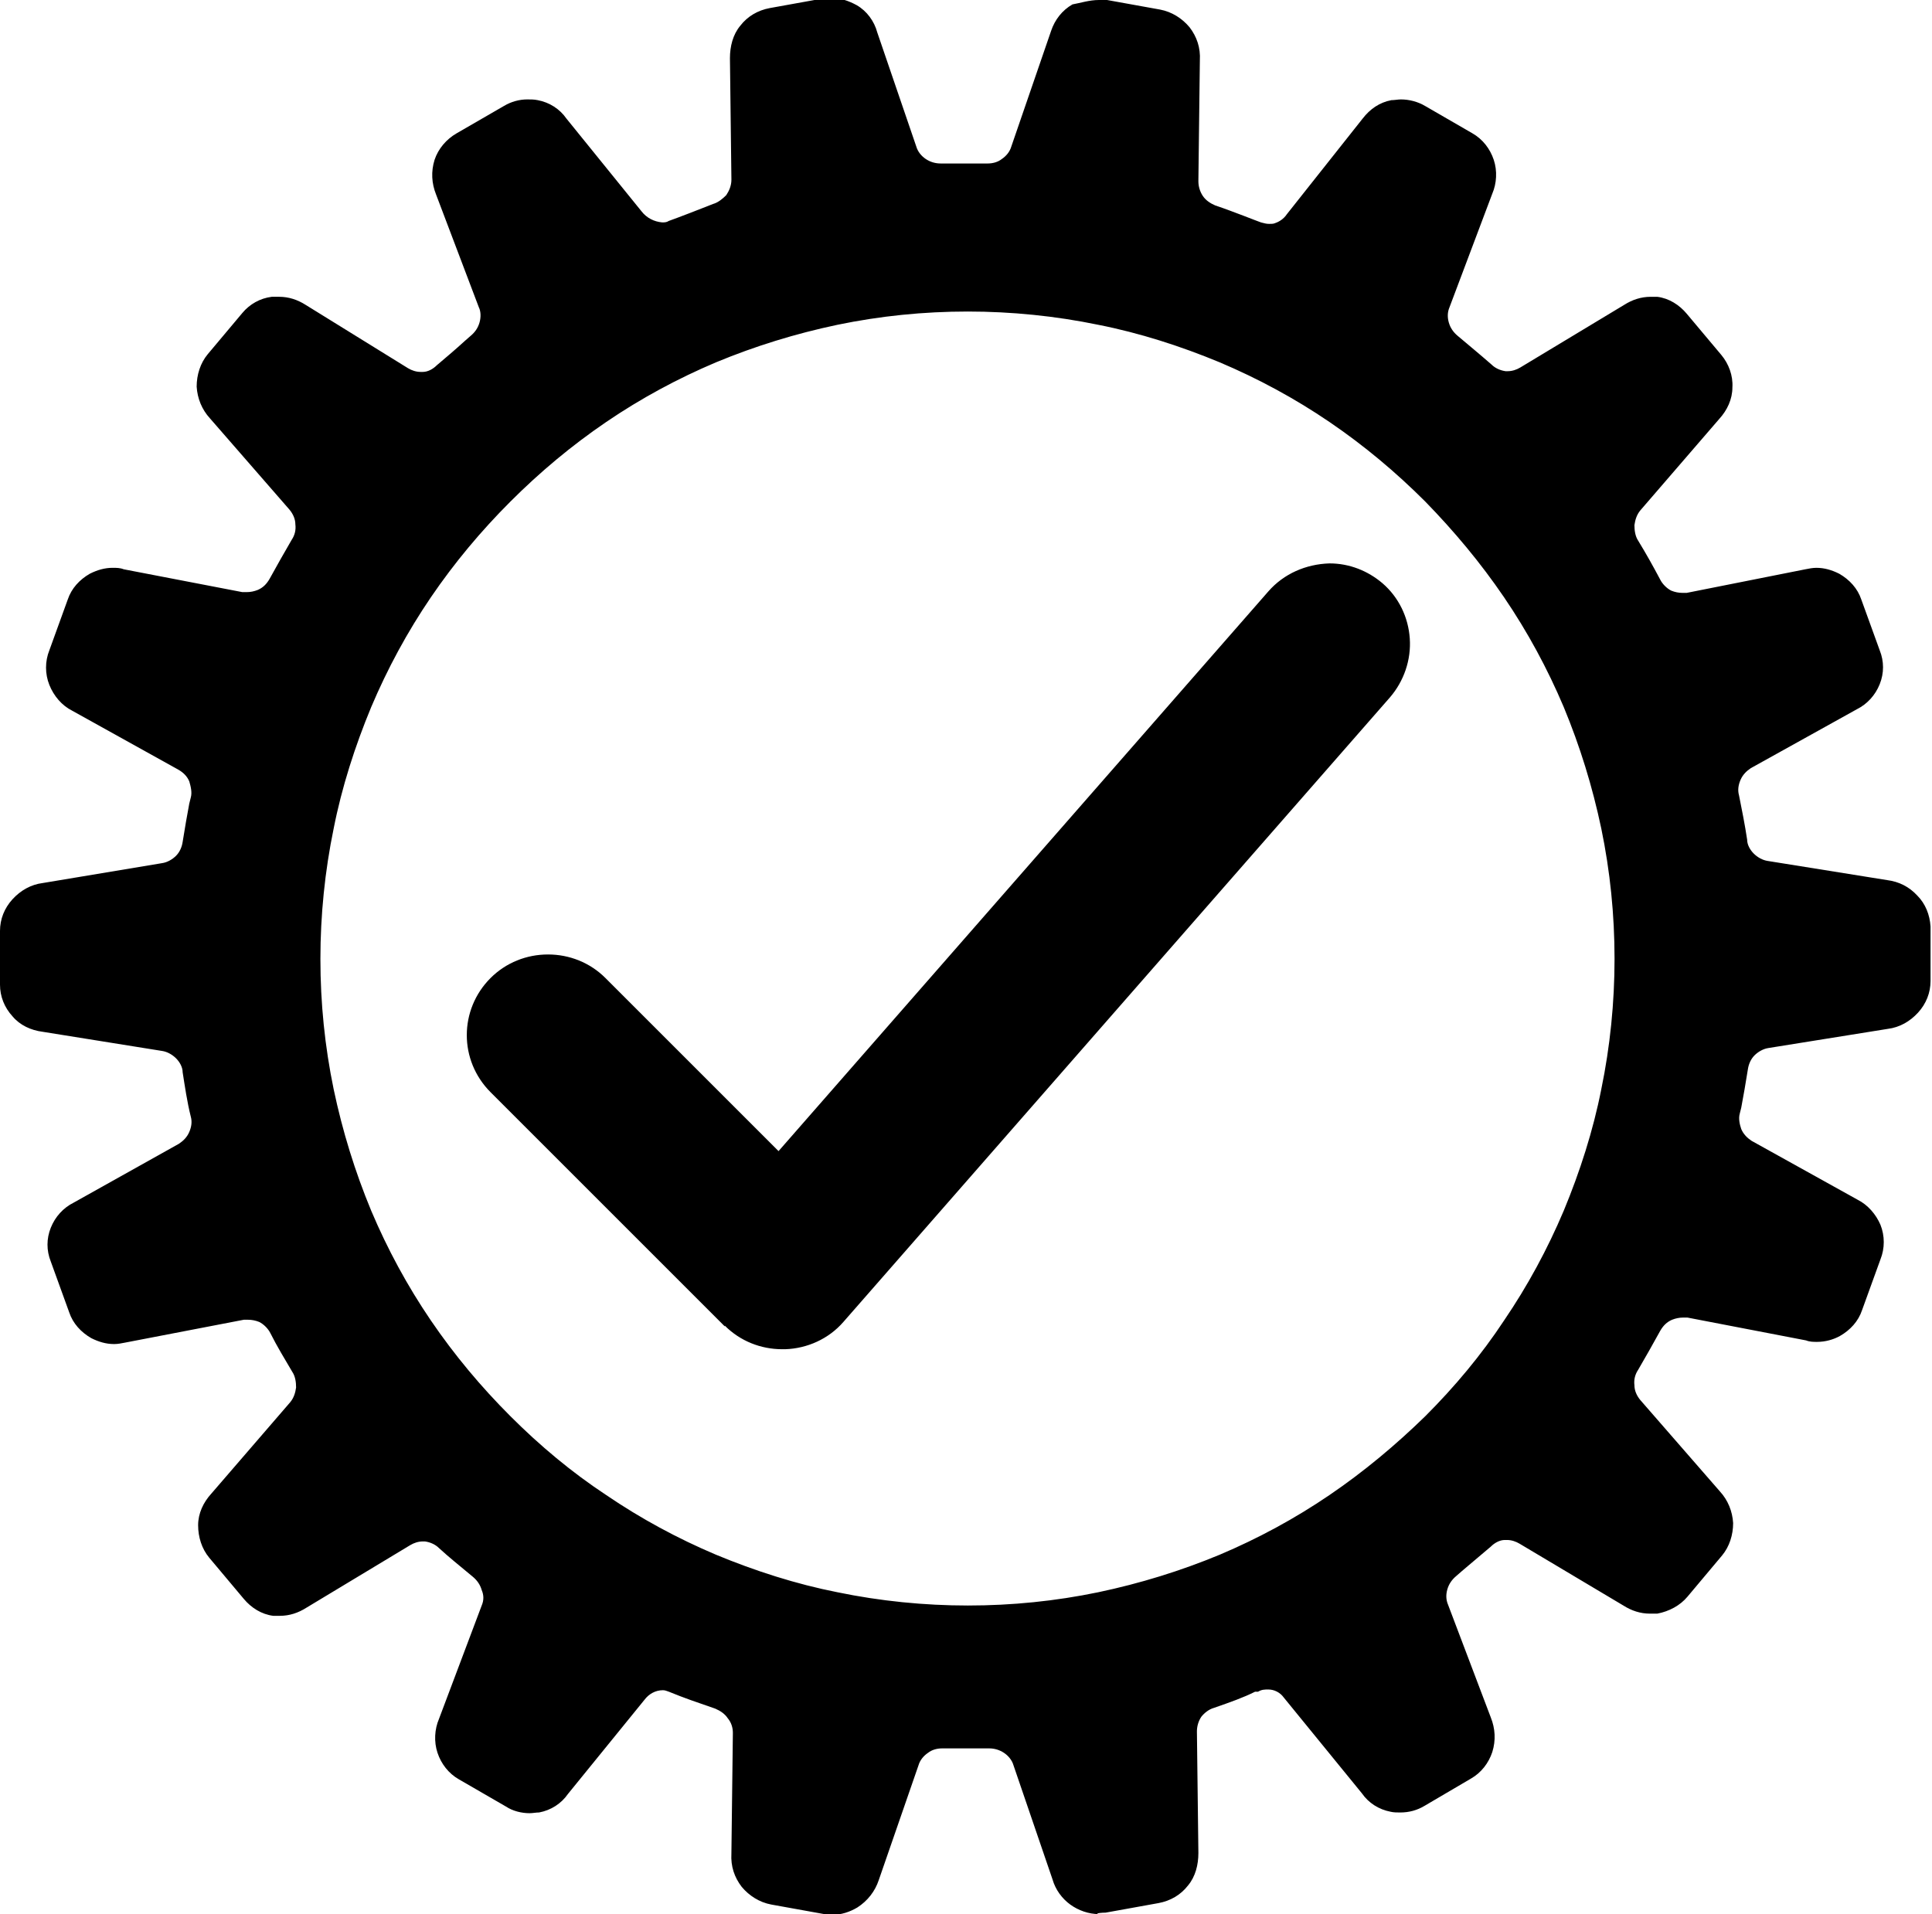<?xml version="1.0" encoding="UTF-8"?>
<svg id="Layer_2" data-name="Layer 2" xmlns="http://www.w3.org/2000/svg" viewBox="0 0 26.23 25.99">
  <g id="Layer_1-2" data-name="Layer 1">
    <g id="Group_1920" data-name="Group 1920">
      <path id="Union_5" data-name="Union 5" d="m14.92,25.99c-.14,0-.28-.05-.39-.13-.11-.08-.2-.2-.24-.34l-.53-1.55c-.02-.07-.07-.13-.13-.17-.06-.04-.13-.06-.2-.06h-.64c-.07,0-.14.02-.19.06-.06.04-.11.1-.13.17l-.54,1.56c-.05.15-.15.28-.29.37-.1.06-.22.1-.34.1-.04,0-.08,0-.11-.01l-.72-.13c-.16-.03-.3-.12-.4-.24-.1-.13-.15-.28-.14-.45l.02-1.64c0-.07-.02-.14-.07-.2-.04-.06-.1-.1-.17-.13-.26-.09-.41-.14-.63-.23-.03-.01-.05-.02-.08-.02-.1,0-.19.05-.25.13l-1.04,1.28c-.09.13-.23.22-.39.25-.04,0-.09.01-.13.01-.11,0-.23-.03-.32-.09l-.64-.37c-.14-.08-.24-.21-.29-.36-.05-.15-.04-.32.02-.46l.58-1.54c.03-.07.03-.14,0-.21-.02-.07-.06-.13-.12-.18-.18-.15-.33-.27-.46-.39-.05-.05-.12-.08-.19-.09h-.03c-.06,0-.12.02-.17.05l-1.41.85c-.11.07-.23.11-.36.11-.03,0-.06,0-.09,0-.16-.02-.3-.11-.4-.23l-.47-.56c-.1-.12-.15-.28-.15-.44,0-.16.07-.31.18-.43l1.07-1.24c.05-.06.07-.13.08-.2,0-.07-.01-.15-.05-.21-.1-.17-.21-.35-.3-.53-.03-.06-.09-.12-.15-.15-.05-.02-.1-.03-.15-.03-.02,0-.04,0-.06,0l-1.61.31c-.05.01-.1.02-.15.02-.11,0-.21-.03-.31-.08-.14-.08-.25-.2-.3-.35l-.25-.69c-.06-.15-.06-.31,0-.46.06-.15.17-.27.31-.34l1.43-.8c.06-.04.11-.09.14-.16.03-.07.04-.14.02-.21-.05-.2-.08-.41-.11-.6,0-.07-.04-.14-.09-.19-.05-.05-.12-.09-.19-.1l-1.62-.26c-.16-.02-.31-.09-.41-.21C.06,13.68,0,13.53,0,13.37v-.73c0-.16.06-.31.17-.43.11-.12.25-.2.41-.22l1.62-.27c.07-.01.14-.05.19-.1.05-.05.08-.12.09-.19.03-.19.06-.36.09-.52l.02-.08c.02-.07,0-.15-.02-.22-.03-.07-.08-.12-.15-.16l-1.44-.8c-.14-.07-.25-.2-.31-.35-.06-.15-.06-.32,0-.47l.25-.69c.05-.15.16-.27.3-.35.1-.05.2-.08.31-.08.05,0,.1,0,.15.02l1.61.31s.04,0,.06,0c.05,0,.1-.01.15-.03.07-.03.12-.08.16-.15.1-.18.2-.36.3-.53.04-.06.06-.13.05-.21,0-.07-.03-.14-.08-.2l-1.08-1.24c-.11-.12-.17-.27-.18-.43,0-.16.05-.32.15-.44l.47-.56c.1-.12.24-.2.4-.22.03,0,.07,0,.1,0,.13,0,.25.04.36.11l1.39.86c.05.03.11.05.17.05h.03c.07,0,.14-.04.19-.09.13-.11.26-.22.38-.33l.08-.07c.06-.05.1-.11.12-.18.02-.07.02-.15-.01-.21l-.58-1.53c-.06-.15-.07-.31-.02-.47.05-.15.16-.28.3-.36l.64-.37c.1-.06.21-.09.32-.09.05,0,.09,0,.14.01.16.03.3.12.39.25l1.02,1.26c.07.09.17.14.28.15.03,0,.06,0,.09-.02.14-.05.45-.17.6-.23.07-.02.13-.07.18-.12.04-.06.07-.13.07-.21l-.02-1.65c0-.16.04-.32.14-.44.1-.13.24-.21.4-.24l.72-.13s.07,0,.11-.01c.12,0,.24.04.35.1.14.08.24.22.28.37l.53,1.55c.02.07.07.13.13.17.06.04.13.06.2.06h.64c.07,0,.14-.02.19-.06.06-.04.11-.1.13-.17l.54-1.57c.05-.15.15-.28.29-.36C14.67.04,14.79,0,14.92,0c.04,0,.07,0,.11,0l.72.13c.16.03.3.12.4.24.1.13.15.28.14.45l-.02,1.64c0,.07.02.14.06.2.04.06.1.1.17.13.24.08.56.21.62.23.04.01.07.02.11.02.03,0,.06,0,.08-.01.06-.02.12-.06.16-.12l1.03-1.3c.1-.13.23-.22.39-.25.04,0,.09-.01.13-.01.11,0,.23.03.33.09l.64.37c.14.08.24.21.29.36.05.15.04.32-.02.46l-.58,1.54c-.03.07-.03.14-.01.21.02.07.06.13.12.18.13.11.3.25.46.39.05.05.12.08.19.09h.03c.06,0,.12-.02.17-.05l1.41-.85c.11-.07.23-.11.36-.11.03,0,.06,0,.09,0,.16.02.3.11.4.23l.47.56c.1.12.16.28.15.44,0,.16-.07.31-.18.43l-1.07,1.24c-.05.06-.07.13-.08.2,0,.07.01.15.05.21.11.18.21.36.3.53.03.06.09.12.15.15.05.02.1.03.15.03.02,0,.04,0,.06,0l1.61-.32c.05-.01.1-.02.15-.02.11,0,.21.03.31.08.14.08.25.2.3.35l.25.69c.06.15.06.31,0,.46-.06.15-.17.27-.31.34l-1.44.8c-.06.04-.11.09-.14.16-.03.07-.04.14-.02.21.04.2.08.4.11.6,0,.07.04.14.09.19.05.05.12.09.19.1l1.62.26c.16.02.3.09.41.21.11.11.17.26.18.42v.74c0,.16-.06.31-.17.43-.11.12-.25.2-.41.22l-1.62.26c-.07.01-.14.05-.19.1-.05.05-.08.12-.09.19-.03.19-.06.36-.09.52l-.02.08c-.02.07,0,.15.02.21.03.07.08.12.14.16l1.44.8c.14.07.25.2.31.34.06.15.06.32,0,.47l-.25.69c-.05.15-.16.27-.3.35-.09.05-.2.08-.31.08-.05,0-.1,0-.15-.02l-1.61-.31s-.04,0-.06,0c-.05,0-.1.01-.15.03-.07.03-.12.08-.16.15-.1.18-.2.36-.3.53-.04.06-.06.13-.05.21,0,.07.03.14.08.2l1.08,1.24c.11.12.17.27.18.43,0,.16-.05.32-.15.44l-.47.56c-.1.12-.25.2-.41.23-.03,0-.07,0-.1,0-.13,0-.25-.04-.36-.11l-1.41-.84c-.05-.03-.11-.05-.17-.05h-.03c-.07,0-.14.04-.19.09-.13.11-.26.22-.39.33l-.08.07c-.06.05-.1.11-.12.18-.02.07-.02.14.01.21l.58,1.53c.06.15.07.31.02.47-.05.15-.15.28-.29.36l-.63.37c-.1.06-.21.09-.33.09-.04,0-.09,0-.13-.01-.16-.03-.3-.12-.39-.25l-1.06-1.3c-.05-.07-.13-.11-.21-.11-.05,0-.09,0-.14.03h-.04c-.16.08-.33.14-.56.22-.07.02-.13.07-.17.12-.04.06-.06.13-.06.2l.02,1.65c0,.16-.04.32-.14.44-.1.13-.24.21-.4.24l-.72.13s-.07,0-.11.01v.02Zm-3.55-21.58c-.57.12-1.12.29-1.65.51-.52.22-1.02.49-1.49.81-.47.32-.9.68-1.3,1.08-.4.4-.76.83-1.08,1.3-.32.47-.59.97-.81,1.49-.22.53-.4,1.09-.51,1.65-.12.58-.18,1.18-.18,1.77,0,.6.06,1.19.18,1.77.12.57.29,1.12.51,1.65.22.52.49,1.02.81,1.49.32.47.68.9,1.08,1.3.4.4.83.76,1.3,1.07.47.32.97.59,1.49.81.53.22,1.09.4,1.65.51.58.12,1.18.18,1.77.18.6,0,1.19-.06,1.77-.18.57-.12,1.12-.29,1.65-.51.52-.22,1.02-.49,1.49-.81.47-.32.9-.68,1.3-1.07.4-.4.76-.83,1.07-1.3.32-.47.59-.97.81-1.49.22-.53.4-1.09.51-1.65.12-.58.18-1.18.18-1.77,0-.6-.06-1.19-.18-1.77-.12-.57-.29-1.12-.51-1.65-.22-.52-.49-1.02-.81-1.49-.32-.47-.68-.9-1.07-1.3-.4-.4-.83-.76-1.3-1.08-.47-.32-.97-.59-1.49-.81-.53-.22-1.09-.4-1.65-.51-.58-.12-1.18-.18-1.77-.18-.6,0-1.19.06-1.77.18h0Zm-1.53,13.6l-3.18-3.18c-.43-.43-.43-1.12,0-1.55.21-.21.49-.32.78-.32.29,0,.57.11.78.32l2.35,2.35,6.65-7.6c.21-.24.51-.37.83-.38.27,0,.52.1.72.27.22.19.35.46.37.75.02.29-.08.58-.27.8l-7.42,8.48c-.2.23-.49.36-.79.37h-.04c-.29,0-.57-.11-.78-.32h0Z"/>
    </g>
  </g>
</svg>